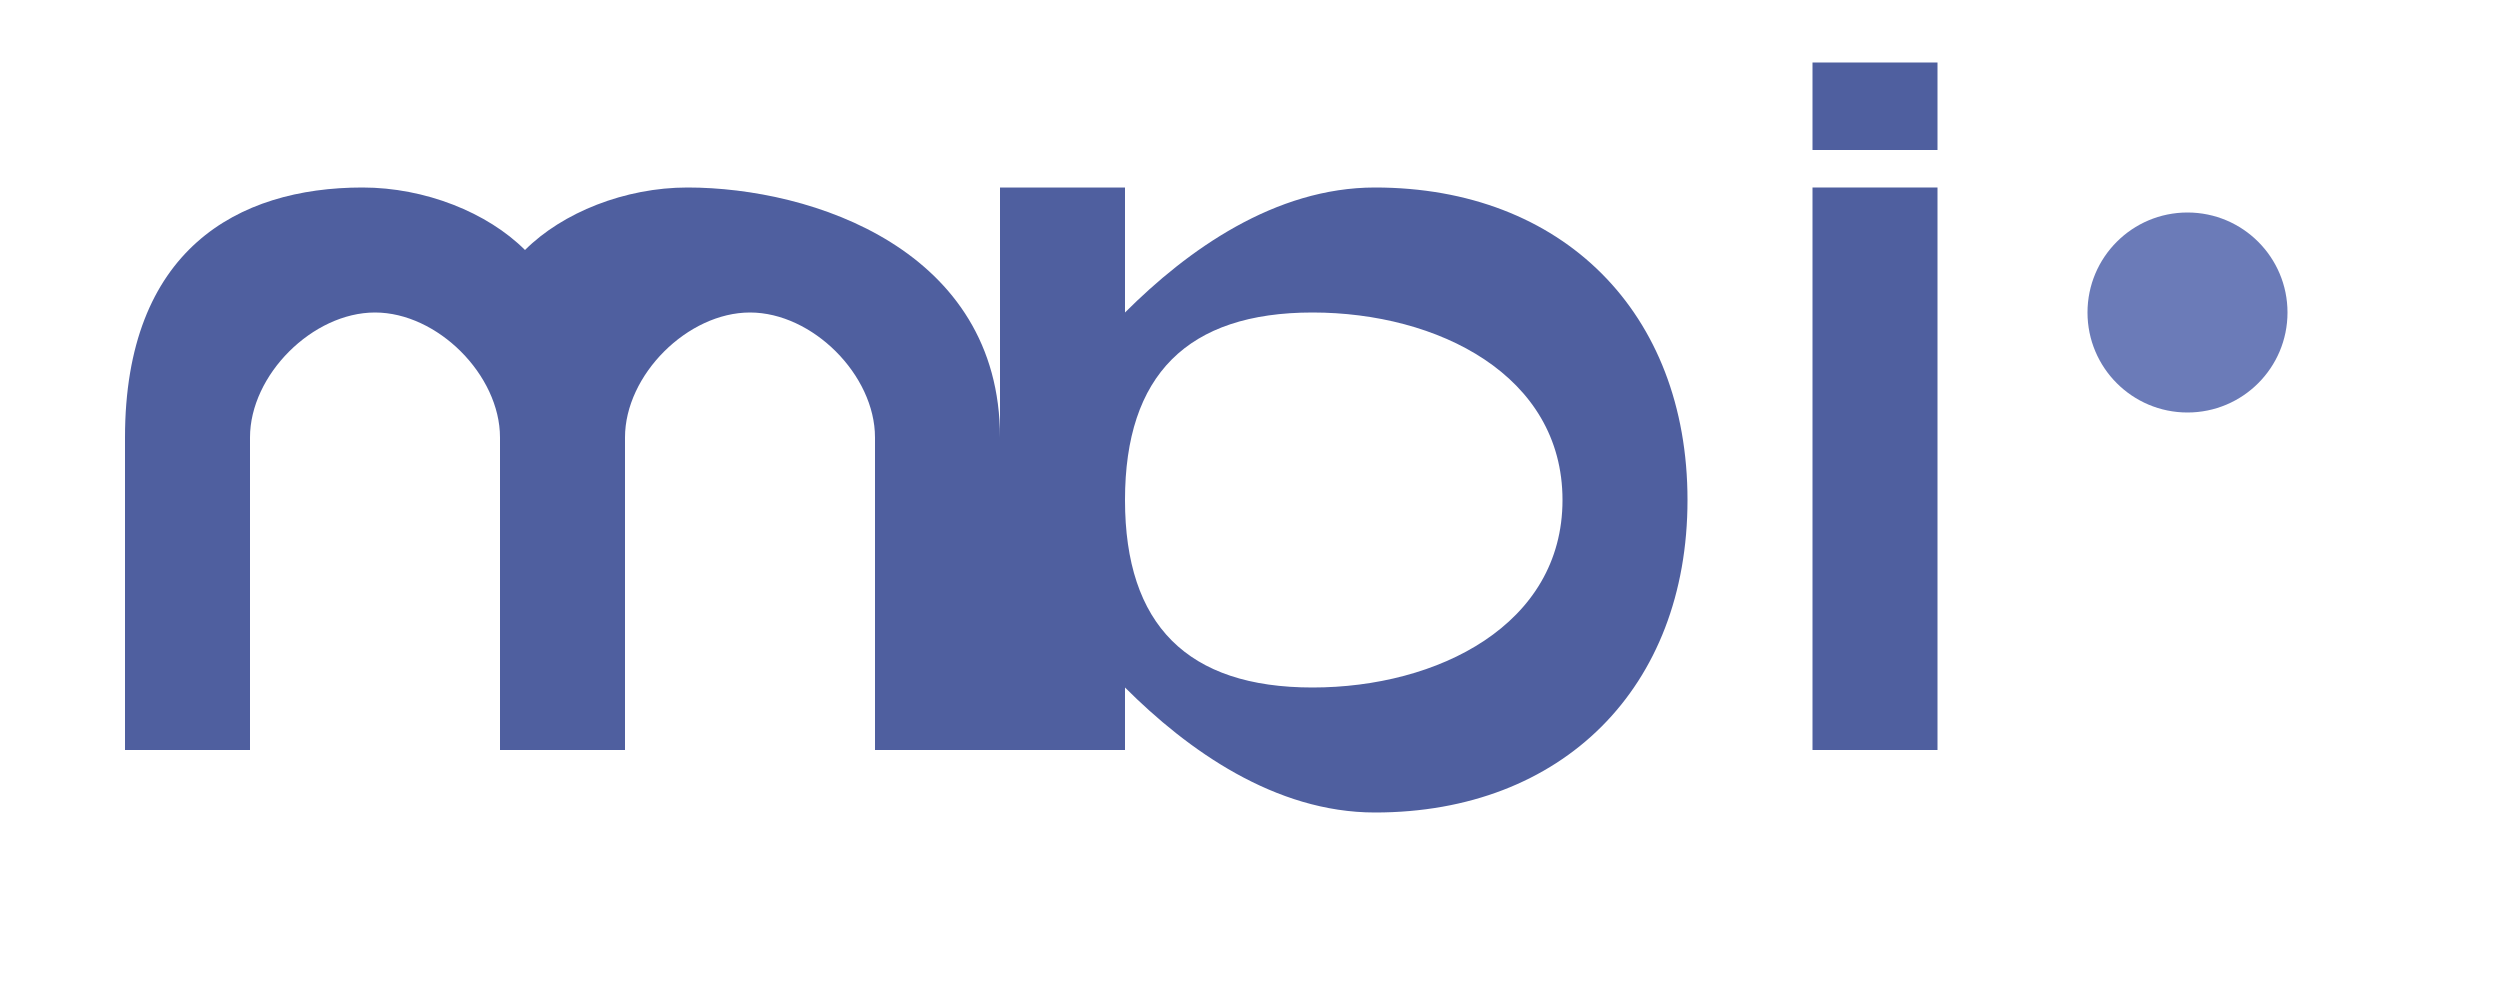 <svg xmlns="http://www.w3.org/2000/svg" viewBox="0 0 200 80" style="background: transparent;">
  <defs>
    <style>
      .logo-text { 
        fill: #4F5F9F; 
        font-family: Arial, sans-serif; 
        font-weight: bold; 
        font-size: 36px;
      }
    </style>
  </defs>
  
  <!-- Letra 'm' -->
  <path d="M10 20 L10 60 L20 60 L20 35 C20 30 25 25 30 25 C35 25 40 30 40 35 L40 60 L50 60 L50 35 C50 30 55 25 60 25 C65 25 70 30 70 35 L70 60 L80 60 L80 35 C80 20 65 15 55 15 C50 15 45 17 42 20 C39 17 34 15 29 15 C19 15 10 20 10 35 Z" fill="#4F5F9F"/>
  
  <!-- Letra 'd' -->
  <path d="M90 15 L90 25 C95 20 102 15 110 15 C125 15 135 25 135 40 C135 55 125 65 110 65 C102 65 95 60 90 55 L90 60 L80 60 L80 15 Z M90 40 C90 50 95 55 105 55 C115 55 125 50 125 40 C125 30 115 25 105 25 C95 25 90 30 90 40 Z" fill="#4F5F9F"/>
  
  <!-- Letra 'i' -->
  <path d="M145 15 L155 15 L155 60 L145 60 Z M145 5 L155 5 L155 12 L145 12 Z" fill="#4F5F9F"/>
  
  <!-- Punto decorativo -->
  <circle cx="175" cy="25" r="8" fill="#6B7BB8"/>
</svg>
